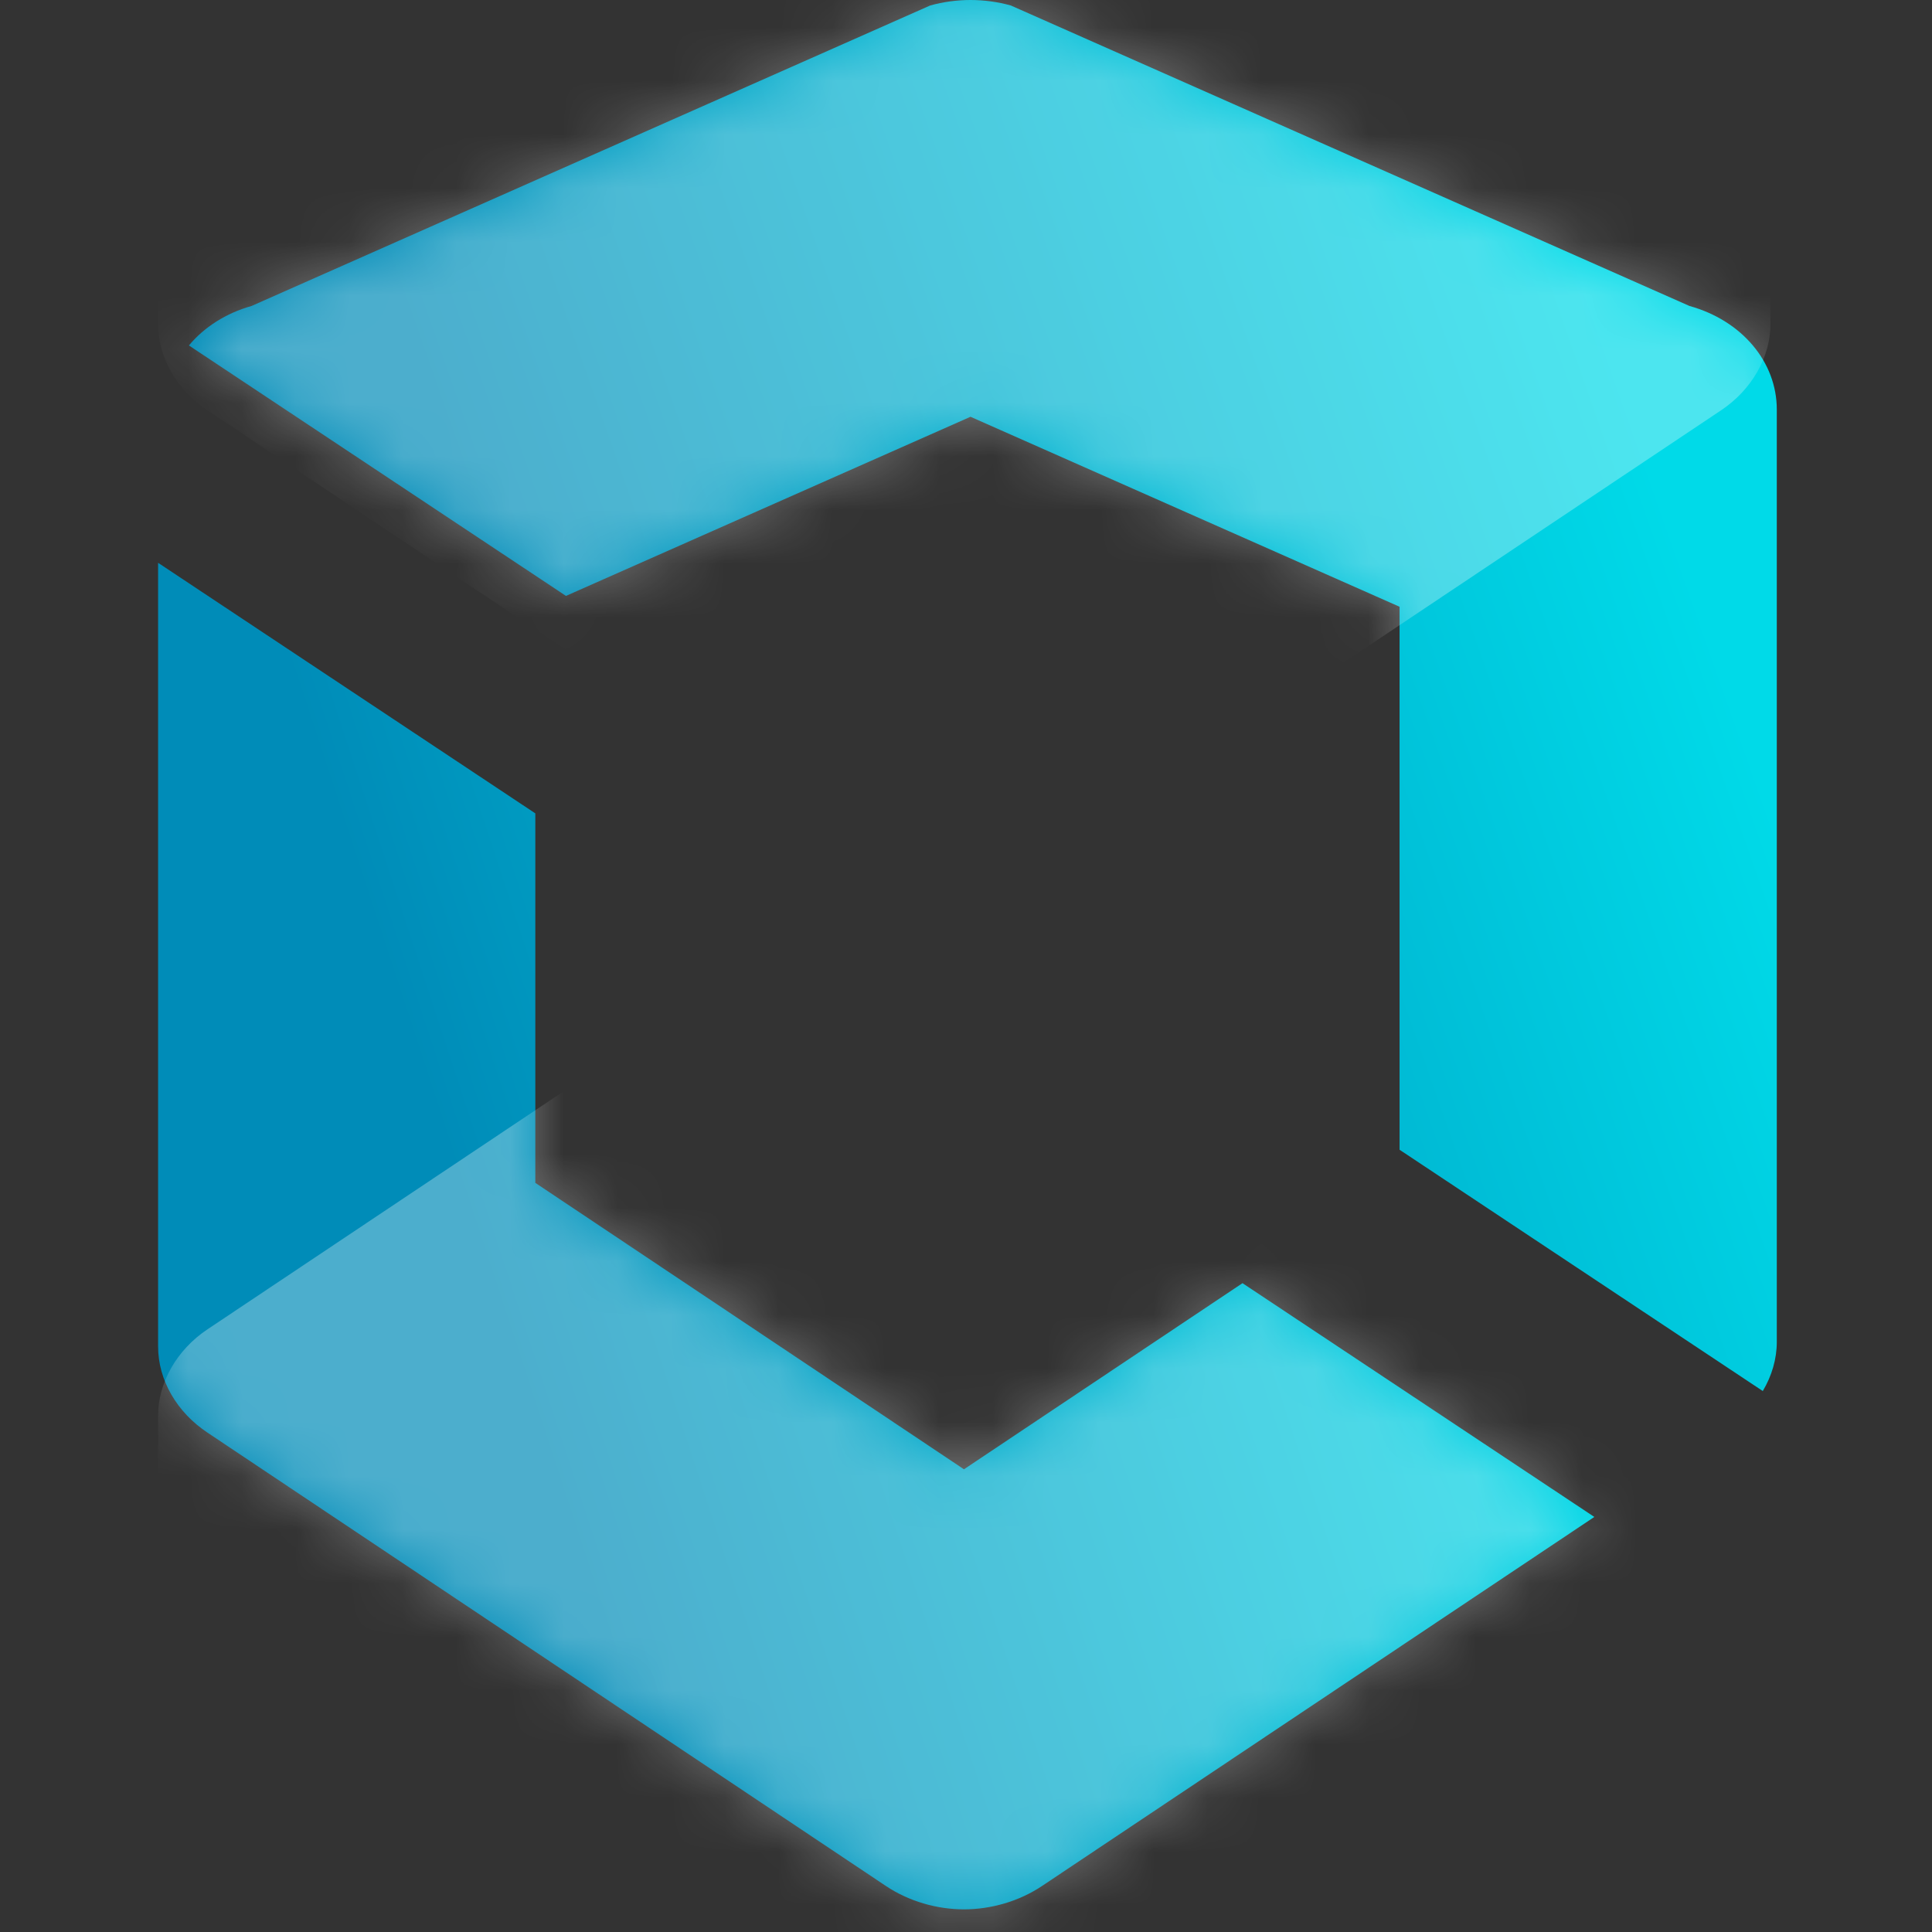 <svg width="36" height="36" viewBox="0 0 36 36" fill="none" xmlns="http://www.w3.org/2000/svg">
<rect x="0" y="0" width="36" height="36" fill="#333333" stroke="none"/>
<path fill-rule="evenodd" clip-rule="evenodd" d="M2.946 10.487V25.09C2.946 25.715 3.294 26.313 3.863 26.693L16.508 35.143C16.935 35.428 17.456 35.578 17.962 35.578C18.468 35.578 18.989 35.428 19.416 35.143L29.708 28.266L23.152 23.91L17.962 27.378L9.975 22.041V15.156L2.946 10.487Z" fill="url(#paint0_linear_2776_115529)"/>
<path fill-rule="evenodd" clip-rule="evenodd" d="M18.084 7.766L26.079 11.306V21.424L32.847 25.92C33.016 25.636 33.108 25.321 33.108 25.005V7.63C33.108 6.747 32.46 5.973 31.48 5.701L18.835 0.102C18.345 -0.034 17.823 -0.034 17.333 0.102L4.688 5.701C4.206 5.837 3.803 6.098 3.52 6.437L10.546 11.104L18.084 7.766Z" fill="url(#paint1_linear_2776_115529)"/>
<mask id="mask0_2776_115529" style="mask-type:alpha" maskUnits="userSpaceOnUse" x="3" y="0" width="31" height="26">
<path fill-rule="evenodd" clip-rule="evenodd" d="M18.084 7.766L26.079 11.306V21.424L32.847 25.92C33.016 25.636 33.108 25.321 33.108 25.005V7.63C33.108 6.747 32.46 5.973 31.48 5.701L18.835 0.102C18.345 -0.034 17.823 -0.034 17.333 0.102L4.688 5.701C4.206 5.837 3.803 6.098 3.52 6.437L10.546 11.104L18.084 7.766Z" fill="url(#paint2_linear_2776_115529)"/>
</mask>
<g mask="url(#mask0_2776_115529)">
<path fill-rule="evenodd" clip-rule="evenodd" d="M32.072 7.644C32.072 7.644 19.849 15.811 19.423 16.096C18.996 16.382 17.968 16.891 17.968 16.891C17.968 16.891 16.94 16.382 16.513 16.096C16.086 15.811 3.863 7.644 3.863 7.644C3.294 7.263 2.946 6.665 2.946 6.04L2.946 -11.342C2.946 -12.225 3.594 -13 4.559 -13.272L17.209 -18.873C17.699 -19.009 18.221 -19.009 18.711 -18.873L31.361 -13.272C32.341 -13 32.99 -12.225 32.99 -11.342V6.04C32.99 6.651 32.642 7.263 32.072 7.644Z" fill="white" fill-opacity="0.3"/>
</g>
<mask id="mask1_2776_115529" style="mask-type:alpha" maskUnits="userSpaceOnUse" x="2" y="10" width="28" height="26">
<path fill-rule="evenodd" clip-rule="evenodd" d="M2.946 10.487V25.09C2.946 25.715 3.294 26.313 3.863 26.693L16.508 35.143C16.935 35.428 17.456 35.578 17.962 35.578C18.468 35.578 18.989 35.428 19.416 35.143L29.708 28.266L23.152 23.91L17.962 27.378L9.975 22.041V15.156L2.946 10.487Z" fill="url(#paint3_linear_2776_115529)"/>
</mask>
<g mask="url(#mask1_2776_115529)">
<path fill-rule="evenodd" clip-rule="evenodd" d="M3.863 24.772C3.863 24.772 16.086 16.605 16.513 16.319C16.94 16.034 17.968 15.525 17.968 15.525C17.968 15.525 18.995 16.034 19.422 16.319C19.849 16.605 32.072 24.772 32.072 24.772C32.642 25.153 32.989 25.751 32.989 26.376L32.989 43.758C32.989 44.641 32.341 45.416 31.377 45.687L18.727 51.288C18.236 51.424 17.715 51.424 17.224 51.288L4.575 45.687C3.594 45.416 2.946 44.641 2.946 43.758L2.946 26.376C2.946 25.764 3.294 25.153 3.863 24.772Z" fill="white" fill-opacity="0.3"/>
</g>
<defs>
<linearGradient id="paint0_linear_2776_115529" x1="10.334" y1="27.594" x2="28.502" y2="21.641" gradientUnits="userSpaceOnUse">
<stop stop-color="#008CB8"/>
<stop offset="1" stop-color="#00DAE8"/>
</linearGradient>
<linearGradient id="paint1_linear_2776_115529" x1="11.689" y1="17.673" x2="31.496" y2="10.727" gradientUnits="userSpaceOnUse">
<stop stop-color="#008CB8"/>
<stop offset="1" stop-color="#00DAE8"/>
</linearGradient>
<linearGradient id="paint2_linear_2776_115529" x1="11.689" y1="17.673" x2="31.496" y2="10.727" gradientUnits="userSpaceOnUse">
<stop stop-color="#008CB8"/>
<stop offset="1" stop-color="#00DAE8"/>
</linearGradient>
<linearGradient id="paint3_linear_2776_115529" x1="10.334" y1="27.594" x2="28.502" y2="21.641" gradientUnits="userSpaceOnUse">
<stop stop-color="#008CB8"/>
<stop offset="1" stop-color="#00DAE8"/>
</linearGradient>
</defs>
</svg>
